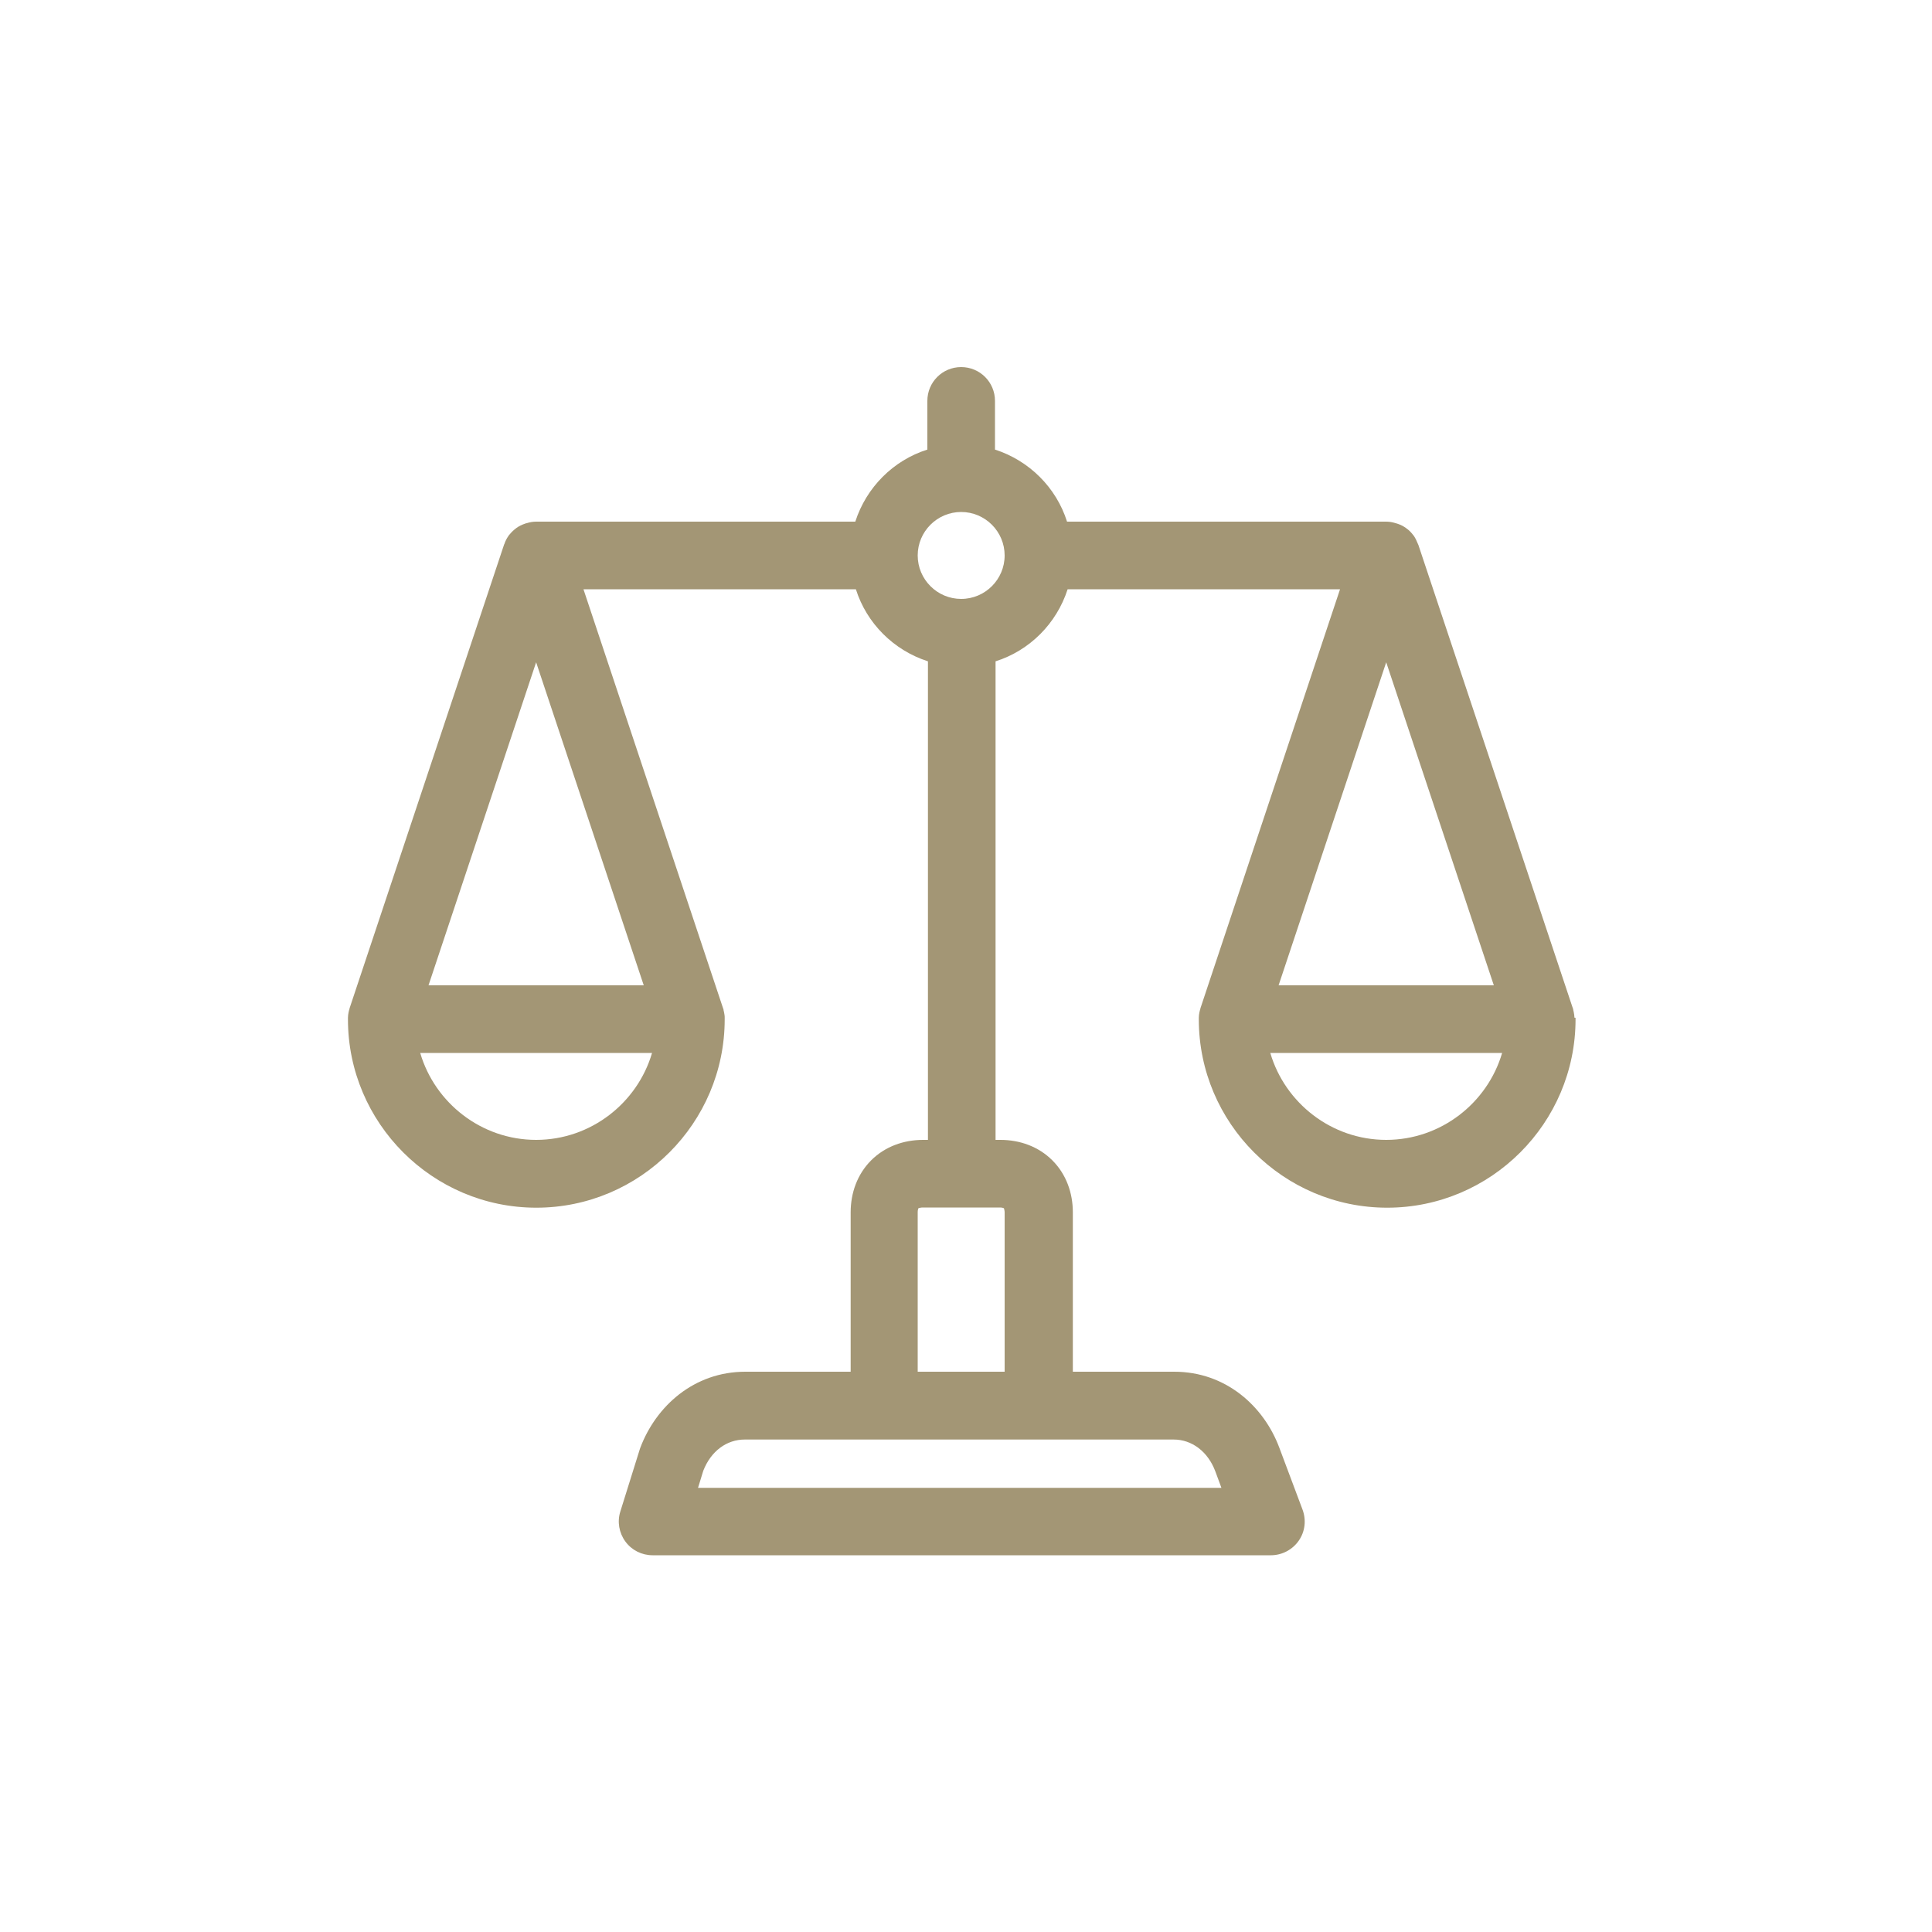 <svg width="100" height="100" viewBox="0 0 100 100" fill="none" xmlns="http://www.w3.org/2000/svg">
<path fill-rule="evenodd" clip-rule="evenodd" d="M81.49 52.67C81.49 52.67 81.49 52.57 81.48 52.52C81.47 52.44 81.45 52.35 81.43 52.27C81.43 52.24 81.43 52.22 81.41 52.19L73.41 28.19C73.41 28.19 73.39 28.17 73.39 28.15C73.33 28 73.26 27.85 73.17 27.72C73.15 27.7 73.13 27.68 73.12 27.66C73.03 27.55 72.93 27.44 72.81 27.36C72.79 27.35 72.78 27.33 72.76 27.32C72.63 27.23 72.49 27.16 72.34 27.11C72.31 27.1 72.28 27.09 72.24 27.08C72.08 27.03 71.92 27 71.75 27H55.23C54.67 25.23 53.27 23.84 51.5 23.27V20.75C51.5 19.78 50.72 19 49.75 19C48.78 19 48 19.78 48 20.75V23.27C46.23 23.83 44.84 25.23 44.27 27H27.75C27.58 27 27.42 27.03 27.26 27.08C27.23 27.08 27.19 27.1 27.16 27.11C27.01 27.16 26.87 27.23 26.74 27.32C26.72 27.33 26.71 27.35 26.69 27.36C26.57 27.45 26.47 27.55 26.38 27.66C26.36 27.68 26.34 27.7 26.33 27.72C26.24 27.85 26.16 27.99 26.11 28.15C26.11 28.16 26.09 28.17 26.09 28.19L18.09 52.2C18.09 52.2 18.09 52.25 18.07 52.28C18.05 52.36 18.03 52.44 18.02 52.53C18.02 52.58 18.01 52.63 18.01 52.68C18.01 52.71 18.01 52.73 18.01 52.76C18.01 58.13 22.39 62.51 27.76 62.51C33.13 62.51 37.51 58.13 37.51 52.76C37.51 52.73 37.51 52.71 37.51 52.68C37.51 52.63 37.51 52.58 37.5 52.53C37.49 52.45 37.47 52.36 37.45 52.28C37.45 52.25 37.45 52.23 37.43 52.2L30.2 30.5H44.3C44.86 32.27 46.26 33.66 48.03 34.23V59H47.78C46.78 59 45.81 59.34 45.09 60.06C44.37 60.78 44.03 61.75 44.03 62.75V71H38.58C35.91 71 33.95 72.79 33.14 74.94C33.13 74.97 33.12 75 33.11 75.03L32.11 78.23C31.94 78.76 32.04 79.34 32.37 79.79C32.7 80.24 33.22 80.5 33.78 80.5H65.78C66.35 80.5 66.89 80.22 67.22 79.75C67.55 79.28 67.62 78.68 67.42 78.14L66.22 74.94C65.42 72.79 63.45 71 60.78 71H55.53V62.75C55.53 61.75 55.19 60.78 54.47 60.06C53.75 59.34 52.78 59 51.78 59H51.53V34.23C53.3 33.67 54.69 32.27 55.26 30.5H69.36L62.13 52.2C62.13 52.2 62.13 52.25 62.11 52.28C62.09 52.36 62.07 52.44 62.06 52.53C62.06 52.58 62.05 52.63 62.05 52.68C62.05 52.71 62.05 52.73 62.05 52.76C62.05 58.13 66.43 62.51 71.8 62.51C77.17 62.51 81.55 58.13 81.55 52.76C81.55 52.73 81.55 52.71 81.55 52.68L81.49 52.67ZM62.91 76.17L63.22 77.01H36.13L36.4 76.13C36.8 75.1 37.62 74.51 38.55 74.51H60.75C61.68 74.51 62.52 75.12 62.91 76.17ZM51.94 62.53C51.94 62.53 51.96 62.53 51.96 62.54C51.96 62.54 51.96 62.54 51.97 62.56C51.97 62.59 52 62.65 52 62.75V71H47.5V62.75C47.5 62.64 47.52 62.58 47.53 62.56C47.53 62.55 47.53 62.54 47.54 62.54C47.54 62.54 47.54 62.54 47.56 62.53C47.59 62.53 47.65 62.5 47.75 62.5H51.75C51.86 62.5 51.92 62.52 51.94 62.53ZM27.75 59C24.92 59 22.51 57.09 21.75 54.5H33.75C32.99 57.09 30.58 59 27.75 59ZM22.18 51L27.75 34.28L33.32 51H22.18ZM49.75 31C48.51 31 47.5 29.99 47.5 28.75C47.5 27.51 48.51 26.5 49.75 26.5C50.99 26.5 52 27.51 52 28.75C52 29.99 50.99 31 49.75 31ZM71.75 34.28L77.32 51H66.18L71.75 34.28ZM71.75 59C68.92 59 66.51 57.09 65.75 54.5H77.75C76.99 57.09 74.58 59 71.75 59Z" fill="#A39675"/>
</svg>
